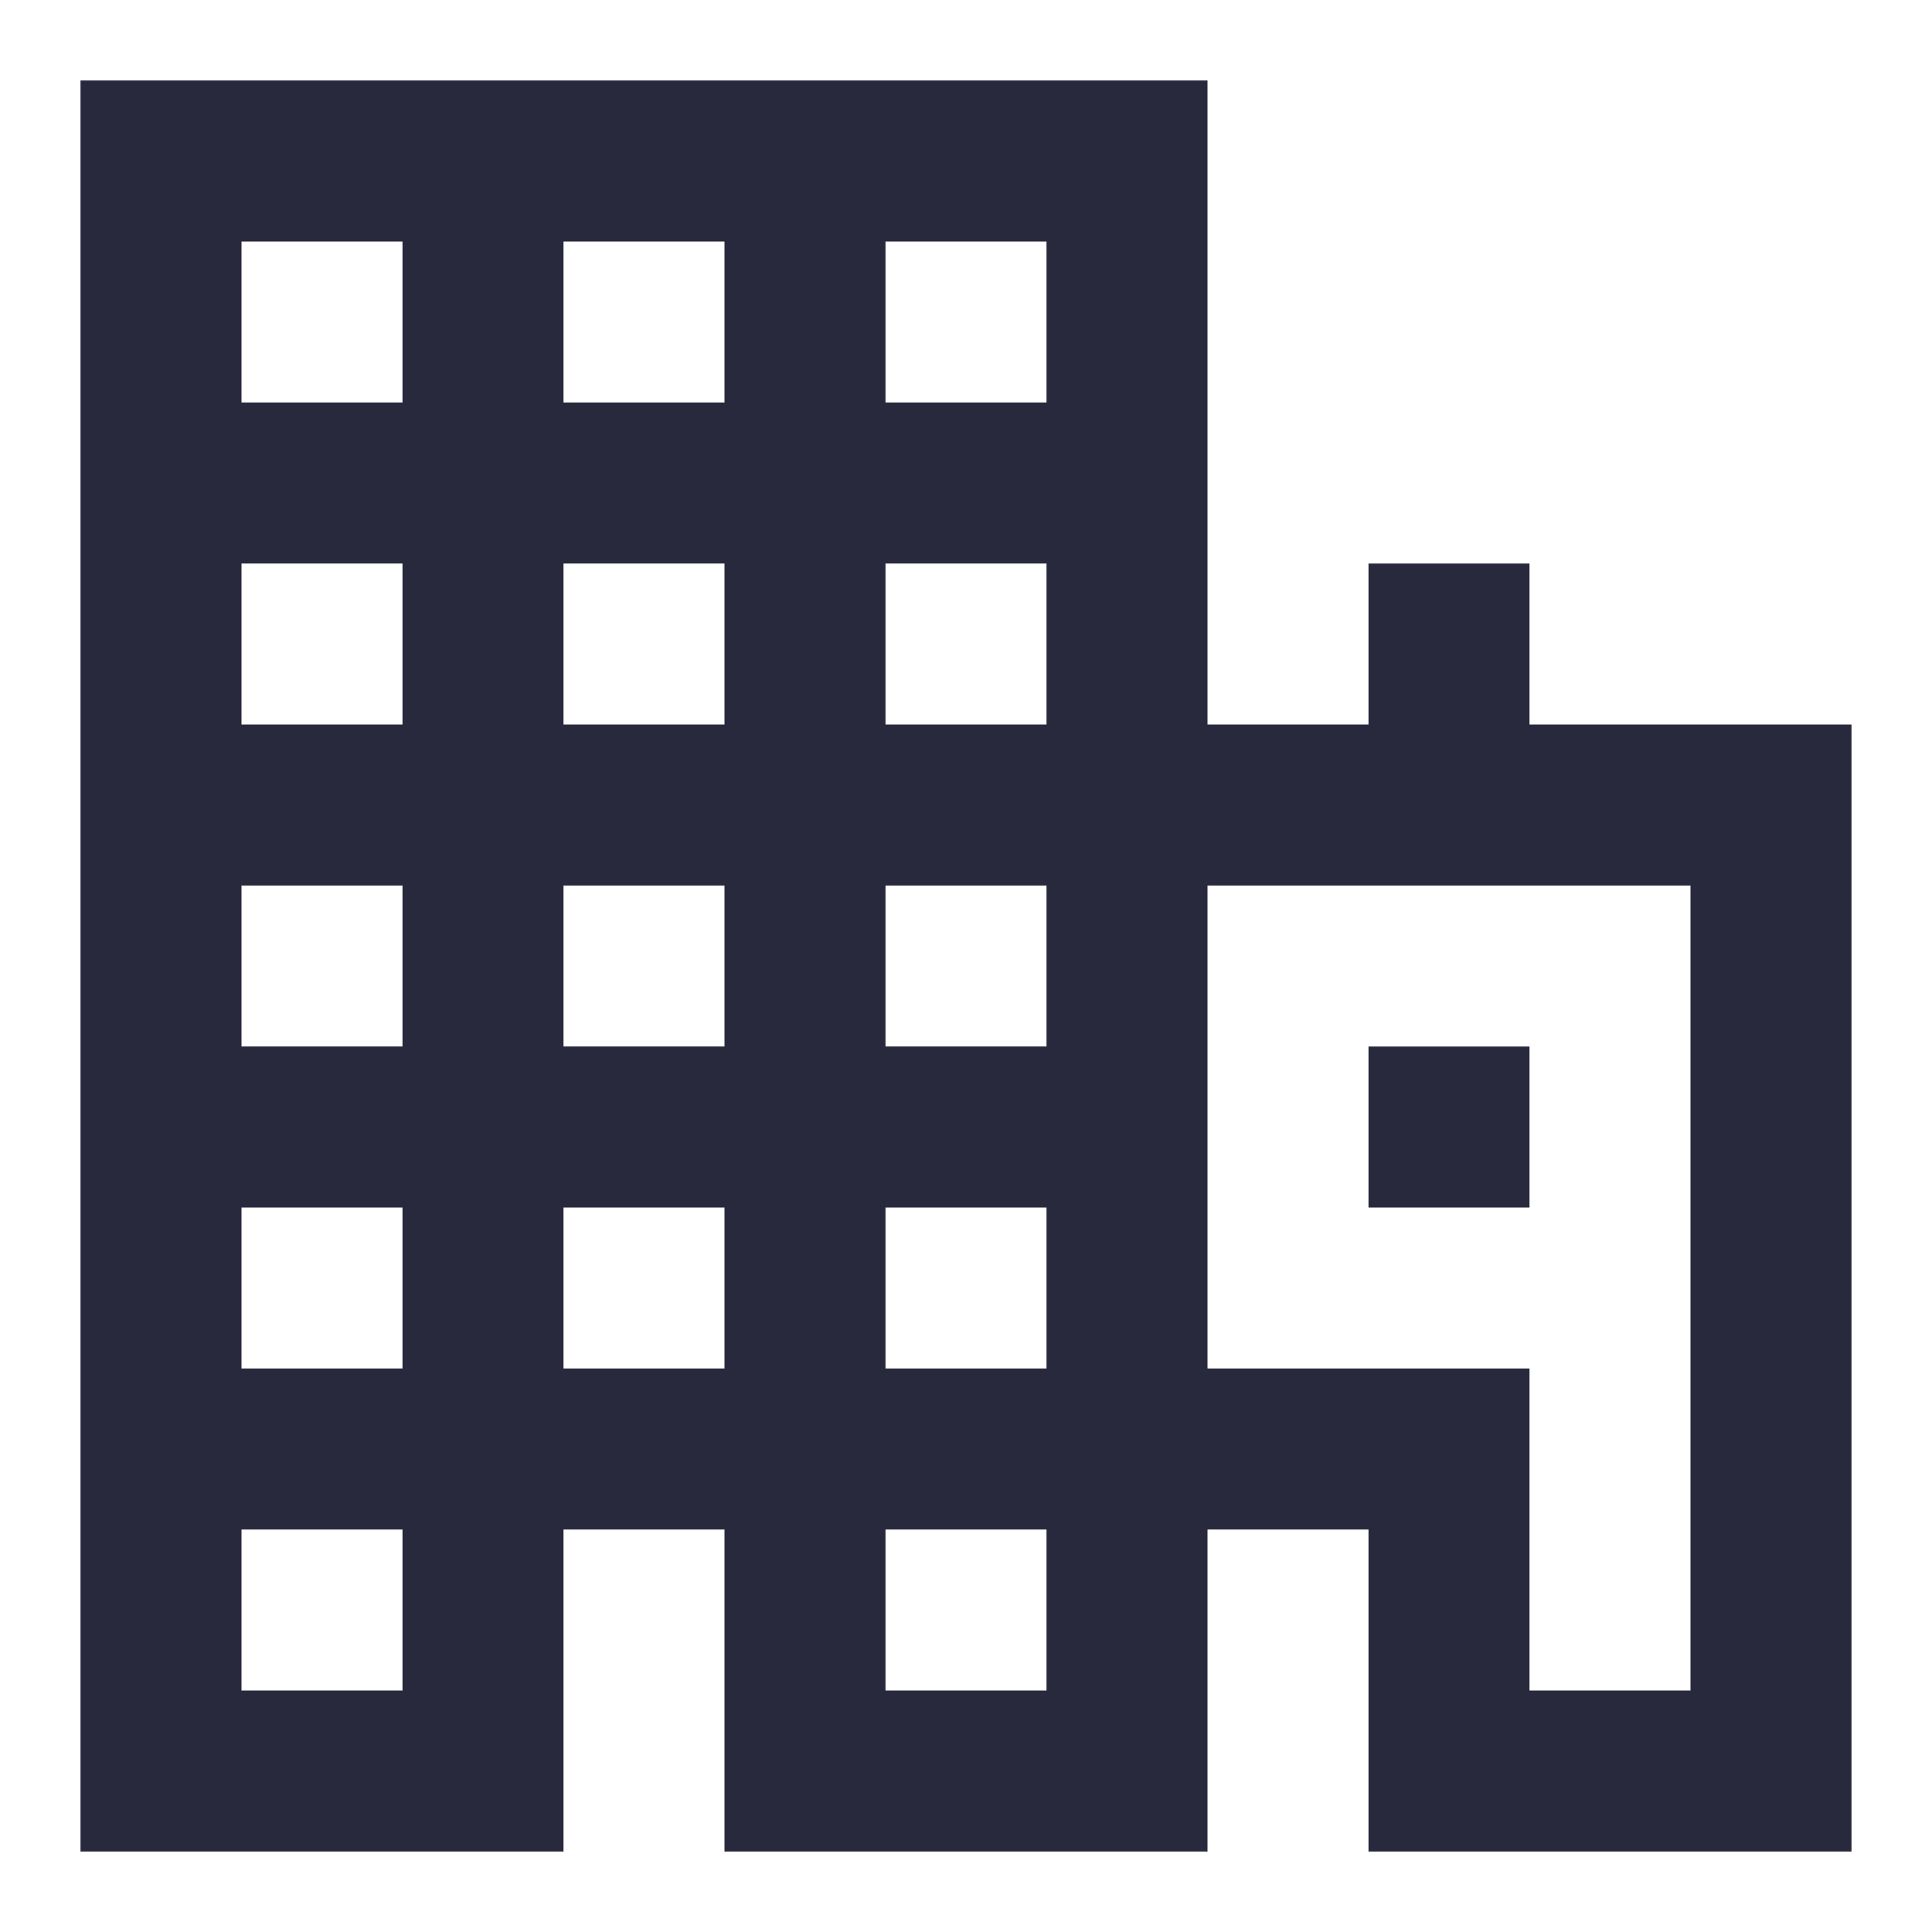 <svg width="24" height="24" viewBox="0 0 24 24" fill="none" xmlns="http://www.w3.org/2000/svg">
<path d="M6 2H2V6M6 2V22H2V18M6 2H10M10 2H14V6M10 2V22H14V18M2 6H14M2 6V10M14 6V10V14M2 10V14M2 10H18M2 14V18M2 14C5.833 14 13.6 14 14 14M2 18H14M18 10H22V14V18V22H18V18H14M18 10V7M14 14V18M18 13V15" stroke="#28293D" stroke-width="2"/>
</svg>
